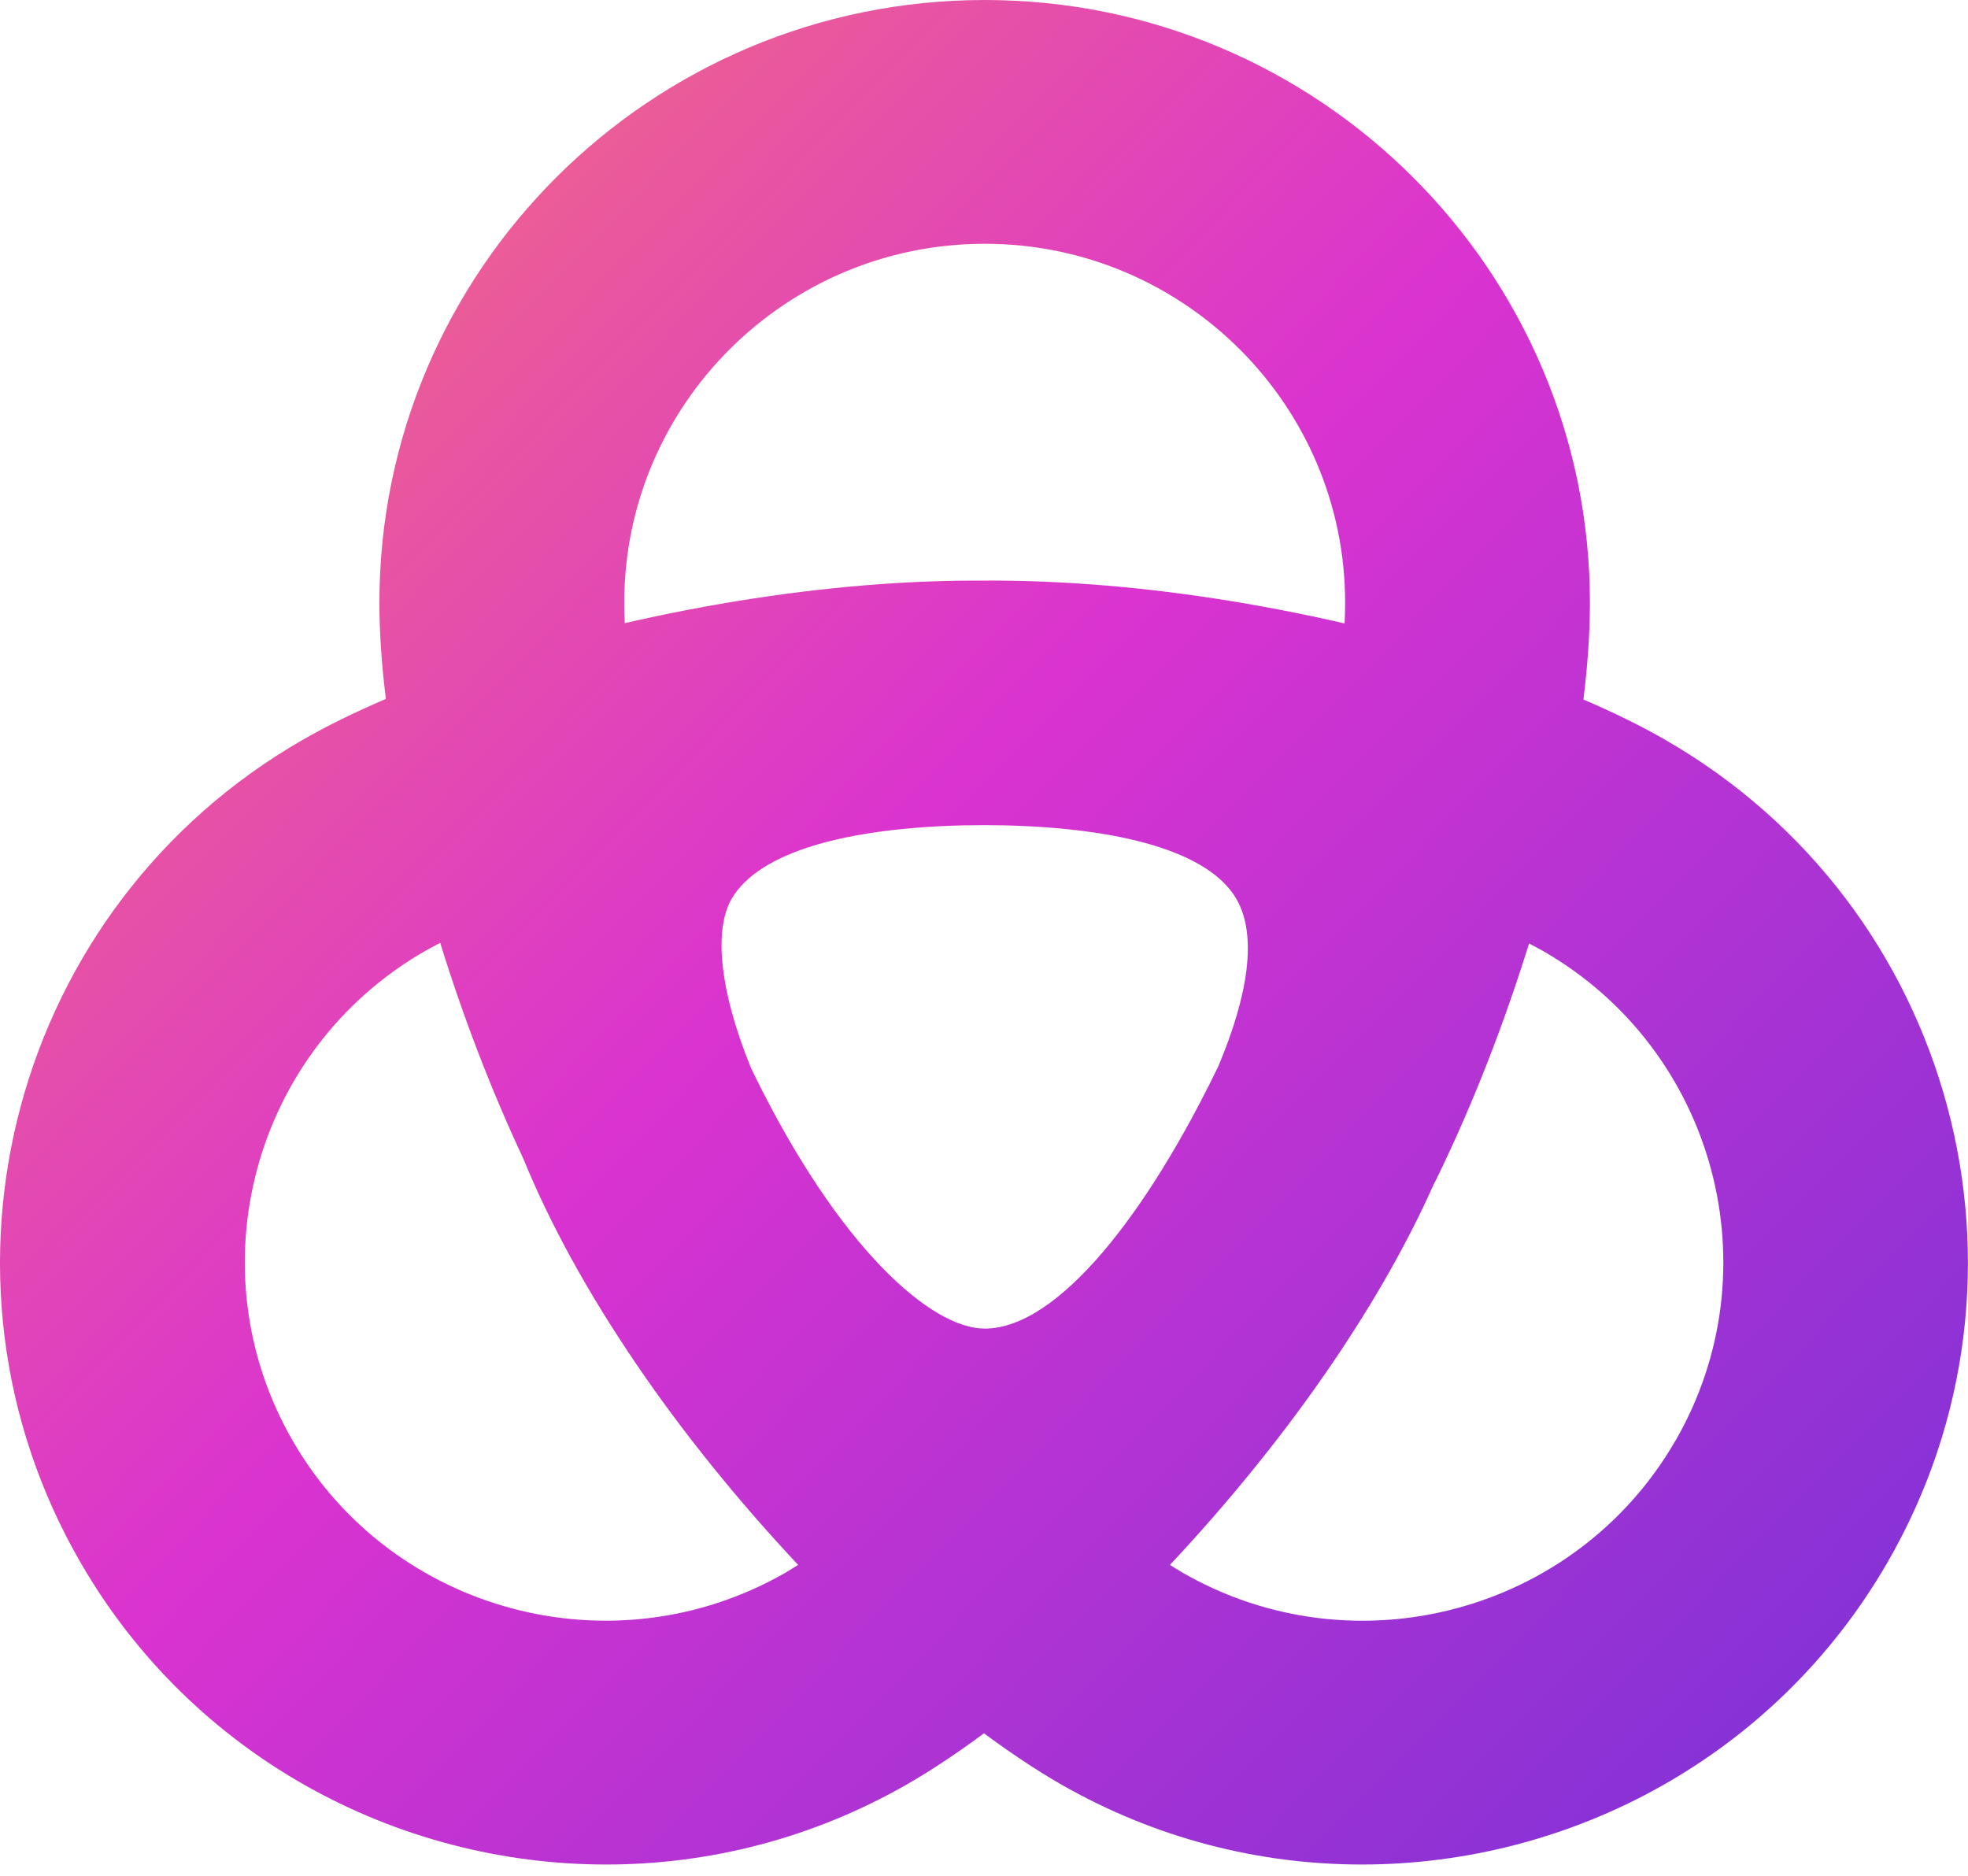 <svg width="128" height="122" viewBox="0 0 128 122" fill="none" xmlns="http://www.w3.org/2000/svg">
<path d="M108.324 48.124C106.732 47.208 104.934 46.33 102.986 45.494C103.264 43.256 103.409 41.137 103.409 39.198C103.409 17.585 85.75 0 64.045 0C42.34 0 24.676 17.585 24.676 39.198C24.676 41.124 24.822 43.23 25.096 45.456C23.113 46.304 21.29 47.195 19.676 48.124C0.878 58.931 -5.587 82.952 5.266 101.671C12.548 114.234 25.806 121.263 39.424 121.263C46.099 121.263 52.858 119.575 59.04 116.02C60.633 115.103 62.294 113.991 63.998 112.729C65.702 113.991 67.367 115.103 68.955 116.02C75.141 119.575 81.897 121.263 88.571 121.263C102.185 121.263 115.448 114.234 122.73 101.671C133.582 82.952 127.118 58.931 108.32 48.124H108.324ZM64.045 86.409C60.603 86.409 54.614 81.264 48.997 69.776C48.941 69.66 48.89 69.545 48.834 69.434C46.694 64.178 46.484 60.355 47.58 58.466C49.399 55.328 55.277 53.853 62.675 53.679C62.722 53.679 62.769 53.679 62.812 53.679C63.202 53.67 63.6 53.666 63.998 53.666C64.396 53.666 64.794 53.67 65.184 53.679C65.231 53.679 65.274 53.679 65.321 53.679C72.718 53.853 78.601 55.328 80.416 58.466C81.799 60.849 81.169 64.771 79.239 69.349C74.611 78.928 68.818 86.409 64.041 86.409H64.045ZM40.602 39.198C40.602 26.328 51.116 15.854 64.045 15.854C76.974 15.854 87.488 26.328 87.488 39.198C87.488 39.637 87.475 40.093 87.454 40.549C81.966 39.279 76.212 38.375 70.698 37.987C68.317 37.821 66.04 37.744 63.857 37.761C61.763 37.752 59.58 37.825 57.306 37.987C51.822 38.375 46.099 39.27 40.636 40.528C40.615 40.063 40.602 39.615 40.602 39.193V39.198ZM19.059 93.742C12.595 82.594 16.444 68.292 27.639 61.855C27.955 61.672 28.298 61.501 28.632 61.322C30.105 66.088 31.937 70.875 34.03 75.339C35.747 79.542 38.174 83.984 41.33 88.635C44.416 93.188 48.072 97.685 51.912 101.777C51.634 101.948 51.356 102.127 51.082 102.285C39.887 108.717 25.52 104.885 19.059 93.742ZM108.945 93.742C102.48 104.889 88.117 108.722 76.922 102.285C76.657 102.131 76.374 101.956 76.092 101.777C79.932 97.685 83.584 93.188 86.675 88.635C89.41 84.606 91.594 80.736 93.246 77.035C93.302 76.924 93.358 76.822 93.413 76.711C95.776 71.877 97.823 66.604 99.45 61.361C99.758 61.523 100.074 61.684 100.37 61.855C111.565 68.288 115.414 82.594 108.949 93.742H108.945Z" fill="url(#paint0_linear_892_6)"/>
<defs>
<linearGradient id="paint0_linear_892_6" x1="-20.22" y1="-8.948" x2="119.462" y2="127.386" gradientUnits="userSpaceOnUse">
<stop stop-color="#FF8E54"/>
<stop offset="0.516" stop-color="#DA33D0"/>
<stop offset="1" stop-color="#7832D7"/>
</linearGradient>
</defs>
</svg>
